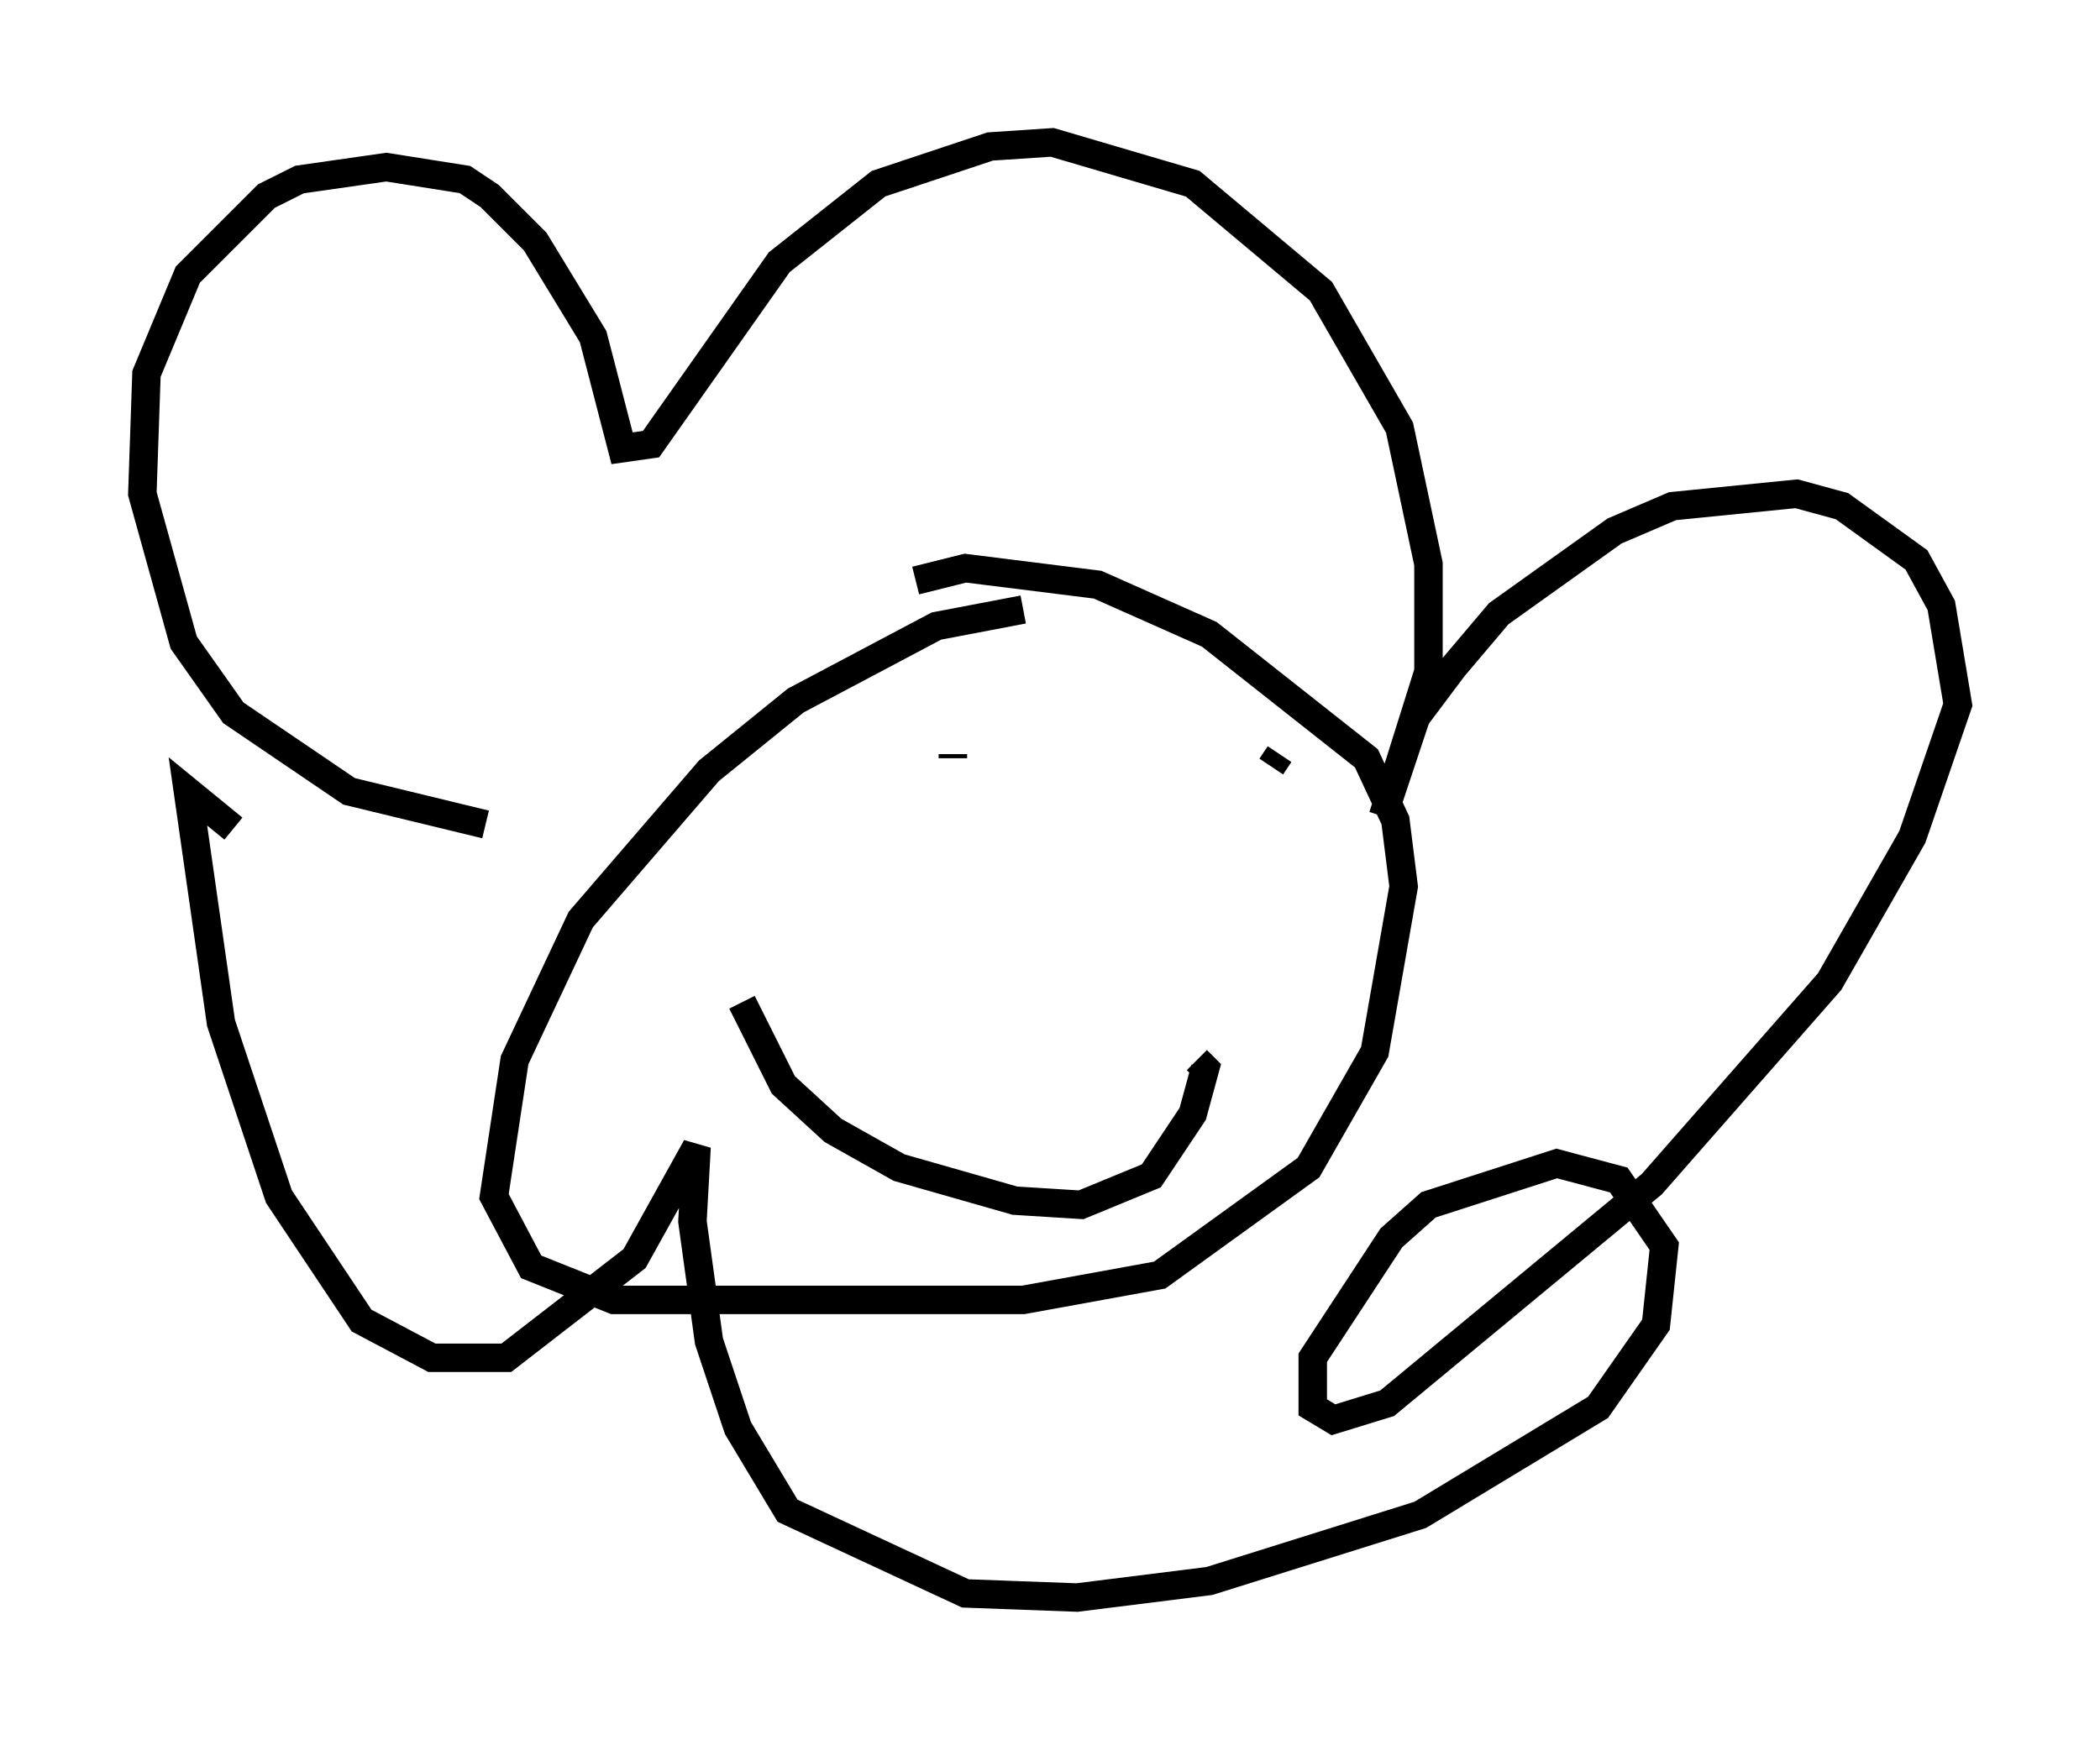 <?xml version="1.0" encoding="utf-8" ?>
<svg baseProfile="full" height="61.128" version="1.1" width="73.765" xmlns="http://www.w3.org/2000/svg" xmlns:ev="http://www.w3.org/2001/xml-events" xmlns:xlink="http://www.w3.org/1999/xlink"><defs /><rect fill="white" height="61.128" width="73.765" x="0" y="0" /><path d="M19.235, 28.531 m-2.179, 0.436 l-4.793, -1.162 -4.067, -2.76 l-1.743, -2.469 -1.453, -5.229 l0.145, -4.212 1.453, -3.486 l2.76, -2.76 1.162, -0.581 l3.05, -0.436 2.76, 0.436 l0.872, 0.581 1.598, 1.598 l2.034, 3.341 1.017, 3.922 l1.017, -0.145 4.503, -6.391 l3.486, -2.76 3.922, -1.307 l2.179, -0.145 4.939, 1.453 l4.503, 3.777 2.76, 4.793 l1.017, 4.793 0.0, 3.777 l-1.598, 5.084 1.162, -3.486 l1.307, -1.743 1.598, -1.888 l4.067, -2.905 2.034, -0.872 l4.358, -0.436 1.598, 0.436 l2.615, 1.888 0.872, 1.598 l0.581, 3.486 -1.598, 4.648 l-2.905, 5.084 -6.246, 7.117 l-9.296, 7.698 -1.888, 0.581 l-0.726, -0.436 0.0, -1.743 l2.76, -4.212 1.307, -1.162 l4.503, -1.453 2.179, 0.581 l1.598, 2.324 -0.291, 2.76 l-2.034, 2.905 -6.246, 3.777 l-7.408, 2.324 -4.648, 0.581 l-3.922, -0.145 -6.246, -2.905 l-1.743, -2.905 -1.017, -3.05 l-0.581, -4.212 0.145, -2.615 l-2.179, 3.922 -4.503, 3.486 l-2.615, 0.0 -2.469, -1.307 l-2.905, -4.358 -2.034, -6.101 l-1.162, -8.134 1.598, 1.307 m27.743, -7.698 l-3.05, 0.581 -4.939, 2.615 l-3.05, 2.469 -4.503, 5.229 l-2.324, 4.939 -0.726, 4.793 l1.307, 2.469 2.905, 1.162 l14.38, 0.0 4.793, -0.872 l5.229, -3.777 2.324, -4.067 l1.017, -5.81 -0.291, -2.324 l-1.017, -2.179 -5.52, -4.358 l-3.922, -1.743 -4.648, -0.581 l-1.743, 0.436 m-6.101, 14.816 l1.453, 2.905 1.743, 1.598 l2.324, 1.307 4.067, 1.162 l2.324, 0.145 2.469, -1.017 l1.453, -2.179 0.436, -1.598 l-0.291, -0.291 m-8.57, -10.749 l0.0, 0.145 m11.475, -0.145 l-0.291, 0.436 " fill="none" stroke="black" stroke-width="1" /></svg>